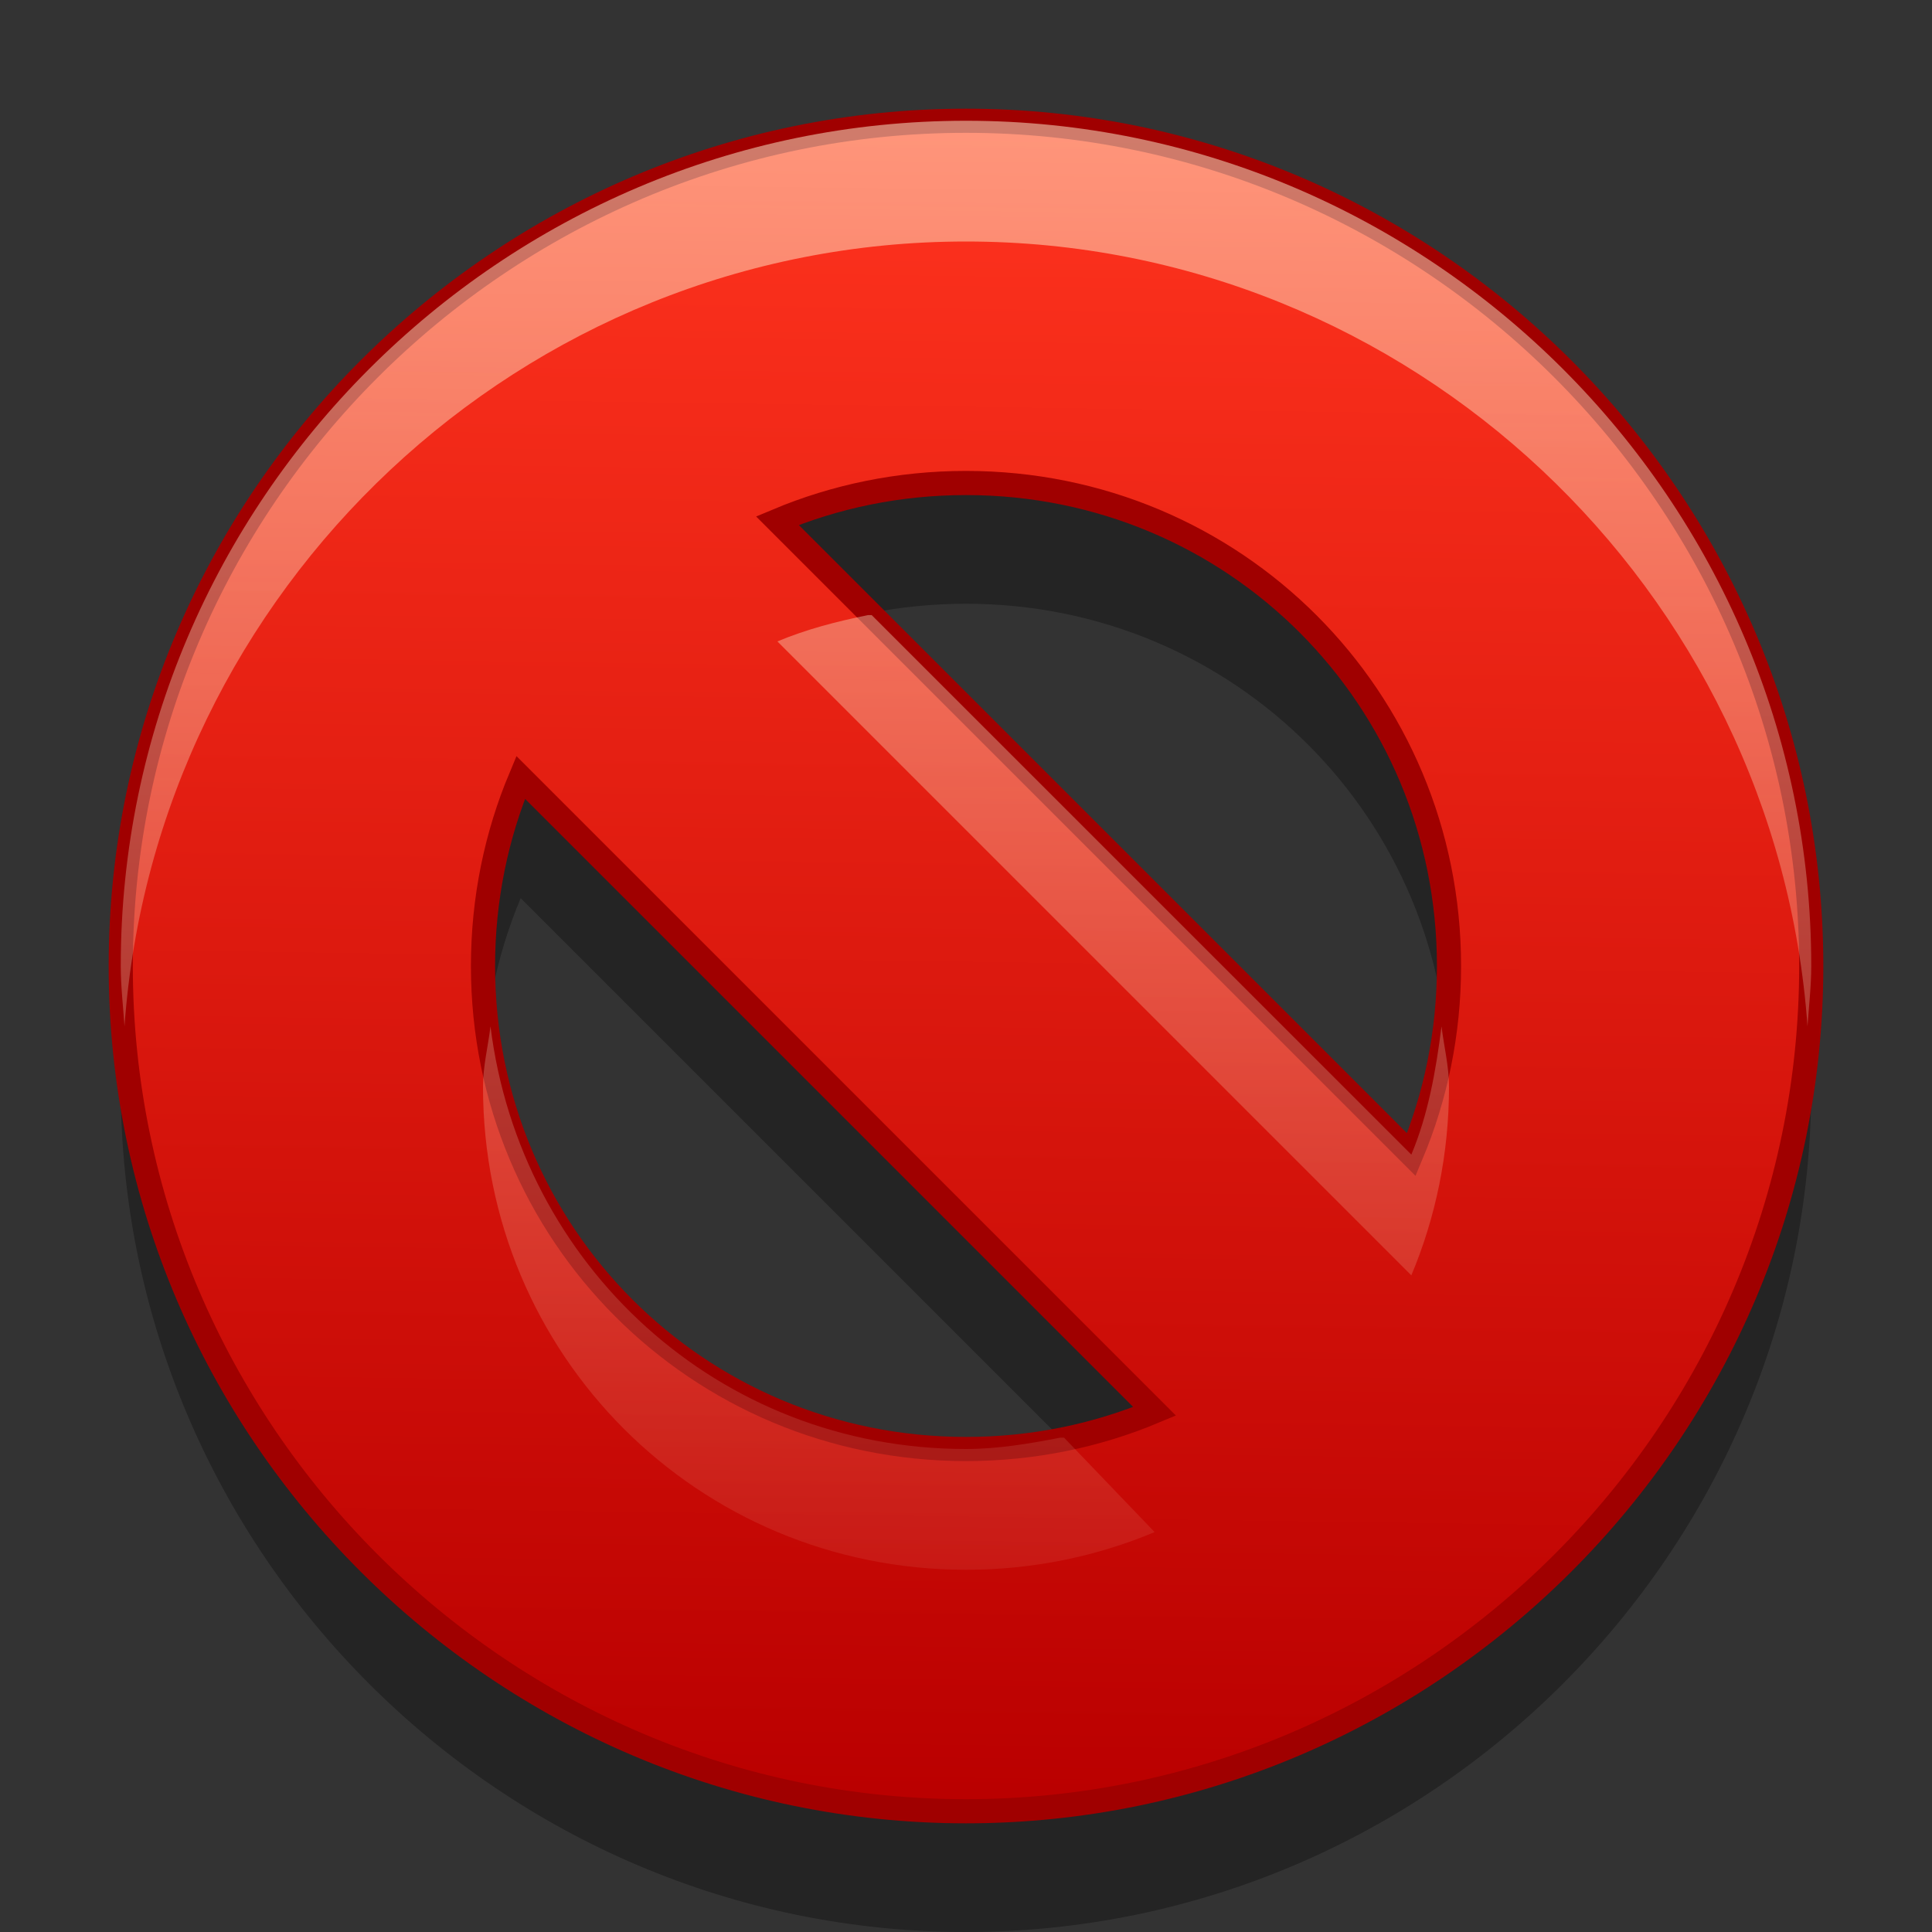 <?xml version="1.0" encoding="UTF-8" standalone="no"?>
<!-- Created with Inkscape (http://www.inkscape.org/) -->

<svg
   xmlns:dc="http://purl.org/dc/elements/1.1/"
   xmlns:cc="http://creativecommons.org/ns#"
   xmlns:rdf="http://www.w3.org/1999/02/22-rdf-syntax-ns#"
   xmlns:svg="http://www.w3.org/2000/svg"
   xmlns="http://www.w3.org/2000/svg"
   xmlns:xlink="http://www.w3.org/1999/xlink"
   xmlns:sodipodi="http://sodipodi.sourceforge.net/DTD/sodipodi-0.dtd"
   xmlns:inkscape="http://www.inkscape.org/namespaces/inkscape"
   inkscape:version="0.48.4 r9939"
   version="1.1"
   id="svg2"
   height="16"
   width="16"
   sodipodi:docname="application-exit - копия (2).svg">
  <rect width="100%" height="100%" fill="#333333" stroke="none"/>
  <defs
     id="defs4">
    <linearGradient
       id="linearGradient3290-7">
      <stop
         id="stop3292-2"
         offset="0"
         style="stop-color:#ba0000;stop-opacity:1;" />
      <stop
         id="stop3294-3"
         offset="1"
         style="stop-color:#ff331e;stop-opacity:1;" />
    </linearGradient>
    <linearGradient
       inkscape:collect="always"
       xlink:href="#linearGradient3290-7"
       id="linearGradient3766"
       gradientUnits="userSpaceOnUse"
       x1="7.885"
       y1="14.849"
       x2="8.079"
       y2="1.079" />
    <linearGradient
       inkscape:collect="always"
       xlink:href="#linearGradient3806-4"
       id="linearGradient3771"
       x1="7.989"
       y1="1.176"
       x2="7.845"
       y2="15.07"
       gradientUnits="userSpaceOnUse" />
    <linearGradient
       y2="1.079"
       x2="8.007"
       y1="14.885"
       x1="8.028"
       gradientUnits="userSpaceOnUse"
       id="linearGradient3868"
       xlink:href="#linearGradient3290-7-4"
       inkscape:collect="always" />
    <linearGradient
       gradientUnits="userSpaceOnUse"
       y2="15.824"
       x2="8.052"
       y1="0.813"
       x1="7.897"
       id="linearGradient3842"
       xlink:href="#linearGradient3806-4"
       inkscape:collect="always" />
    <linearGradient
       id="linearGradient3806-4"
       inkscape:collect="always">
      <stop
         id="stop3808-8"
         offset="0"
         style="stop-color:#fff6d5;stop-opacity:1;" />
      <stop
         id="stop3810-8"
         offset="1"
         style="stop-color:#fff6d5;stop-opacity:0;" />
    </linearGradient>
    <linearGradient
       id="linearGradient3290-7-4">
      <stop
         style="stop-color:#ba0000;stop-opacity:1;"
         offset="0"
         id="stop3292-2-0" />
      <stop
         style="stop-color:#ff331e;stop-opacity:1;"
         offset="1"
         id="stop3294-3-9" />
    </linearGradient>
  </defs>
  <sodipodi:namedview
     id="base"
     pagecolor="#ffffff"
     bordercolor="#666666"
     borderopacity="1.0"
     inkscape:pageopacity="0.0"
     inkscape:pageshadow="2"
     inkscape:zoom="24.038793"
     inkscape:cx="6.696783"
     inkscape:cy="10.390323"
     inkscape:document-units="px"
     inkscape:current-layer="layer1"
     showgrid="true"
     inkscape:window-width="1440"
     inkscape:window-height="848"
     inkscape:window-x="-8"
     inkscape:window-y="-8"
     inkscape:window-maximized="1"
     inkscape:snap-bbox="false"
     inkscape:snap-global="false"
     showguides="true"
     inkscape:guide-bbox="true">
    <inkscape:grid
       type="xygrid"
       id="grid3281"
       empspacing="5"
       visible="true"
       enabled="true"
       snapvisiblegridlinesonly="true" />
  </sodipodi:namedview>
  <g
     inkscape:label="Layer 1"
     inkscape:groupmode="layer"
     id="layer1"
     transform="translate(0,-1036.362)">
    <path
       id="path3769"
       d="m 8,1038.362 c -3.847,0 -7,3.147 -7,7 0,3.853 3.153,7 7,7 3.847,0 7,-3.147 7,-7 0,-3.853 -3.153,-7 -7,-7 z m 0,3 c 2.224,0 4,1.781 4,4 0,0.555 -0.111,1.083 -0.312,1.562 l -5.25,-5.25 c 0.479,-0.202 1.007,-0.312 1.562,-0.312 z m -3.688,2.438 5.25,5.25 c -0.479,0.202 -1.007,0.312 -1.562,0.312 -2.224,0 -4,-1.781 -4,-4 0,-0.555 0.111,-1.083 0.312,-1.562 z"
       style="font-size:medium;font-style:normal;font-variant:normal;font-weight:normal;font-stretch:normal;text-indent:0;text-align:start;text-decoration:none;line-height:normal;letter-spacing:normal;word-spacing:normal;text-transform:none;direction:ltr;block-progression:tb;writing-mode:lr-tb;text-anchor:start;baseline-shift:baseline;color:#000000;fill:#000000;fill-opacity:1;fill-rule:evenodd;stroke:none;stroke-width:0.2;marker:none;visibility:visible;display:inline;overflow:visible;enable-background:accumulate;font-family:Sans;-inkscape-font-specification:Sans;opacity:0.3"
       inkscape:connector-curvature="0" />
    <path
       style="font-size:medium;font-style:normal;font-variant:normal;font-weight:normal;font-stretch:normal;text-indent:0;text-align:start;text-decoration:none;line-height:normal;letter-spacing:normal;word-spacing:normal;text-transform:none;direction:ltr;block-progression:tb;writing-mode:lr-tb;text-anchor:start;baseline-shift:baseline;opacity:1;color:#000000;fill:url(#linearGradient3766);fill-opacity:1;fill-rule:evenodd;stroke:#a00000;stroke-width:0.2;marker:none;visibility:visible;display:inline;overflow:visible;enable-background:accumulate;font-family:Sans;-inkscape-font-specification:Sans;stroke-opacity:1;stroke-miterlimit:4;stroke-dasharray:none"
       d="M 8 1 C 4.153 1 1 4.147 1 8 C 1 11.853 4.153 15 8 15 C 11.847 15 15 11.853 15 8 C 15 4.147 11.847 1 8 1 z M 8 4 C 10.224 4 12 5.781 12 8 C 12 8.555 11.889 9.083 11.688 9.562 L 6.438 4.312 C 6.917 4.111 7.444 4 8 4 z M 4.312 6.438 L 9.562 11.688 C 9.083 11.889 8.556 12 8 12 C 5.776 12 4 10.219 4 8 C 4 7.445 4.111 6.917 4.312 6.438 z "
       transform="translate(0,1036.362)"
       id="path3794" />
    <path
       style="font-size:medium;font-style:normal;font-variant:normal;font-weight:normal;font-stretch:normal;text-indent:0;text-align:start;text-decoration:none;line-height:normal;letter-spacing:normal;word-spacing:normal;text-transform:none;direction:ltr;block-progression:tb;writing-mode:lr-tb;text-anchor:start;baseline-shift:baseline;opacity:0.5;color:#000000;fill:url(#linearGradient3771);fill-opacity:1;fill-rule:evenodd;stroke:none;stroke-width:0.2;marker:none;visibility:visible;display:inline;overflow:visible;enable-background:accumulate;font-family:Sans;-inkscape-font-specification:Sans;stroke-opacity:1;stroke-miterlimit:4;stroke-dasharray:none"
       d="M 8 1 C 4.153 1 1 4.147 1 8 C 1 8.168 1.02 8.335 1.031 8.5 C 1.289 4.878 4.32 2 8 2 C 11.68 2 14.711 4.878 14.969 8.5 C 14.98 8.335 15 8.168 15 8 C 15 4.147 11.847 1 8 1 z M 7.188 5.094 C 6.926 5.147 6.677 5.212 6.438 5.312 L 11.688 10.562 C 11.889 10.084 12 9.555 12 9 C 12 8.829 11.958 8.665 11.938 8.5 C 11.891 8.871 11.827 9.231 11.688 9.562 L 7.219 5.094 L 7.188 5.094 z M 4.062 8.5 C 4.042 8.665 4 8.829 4 9 C 4 11.219 5.776 13 8 13 C 8.556 13 9.083 12.889 9.562 12.688 L 8.812 11.906 L 8.781 11.906 C 8.529 11.955 8.267 12 8 12 C 5.948 12 4.308 10.478 4.062 8.5 z "
       transform="translate(0,1036.362)"
       id="path2990" />
  </g>
</svg>
